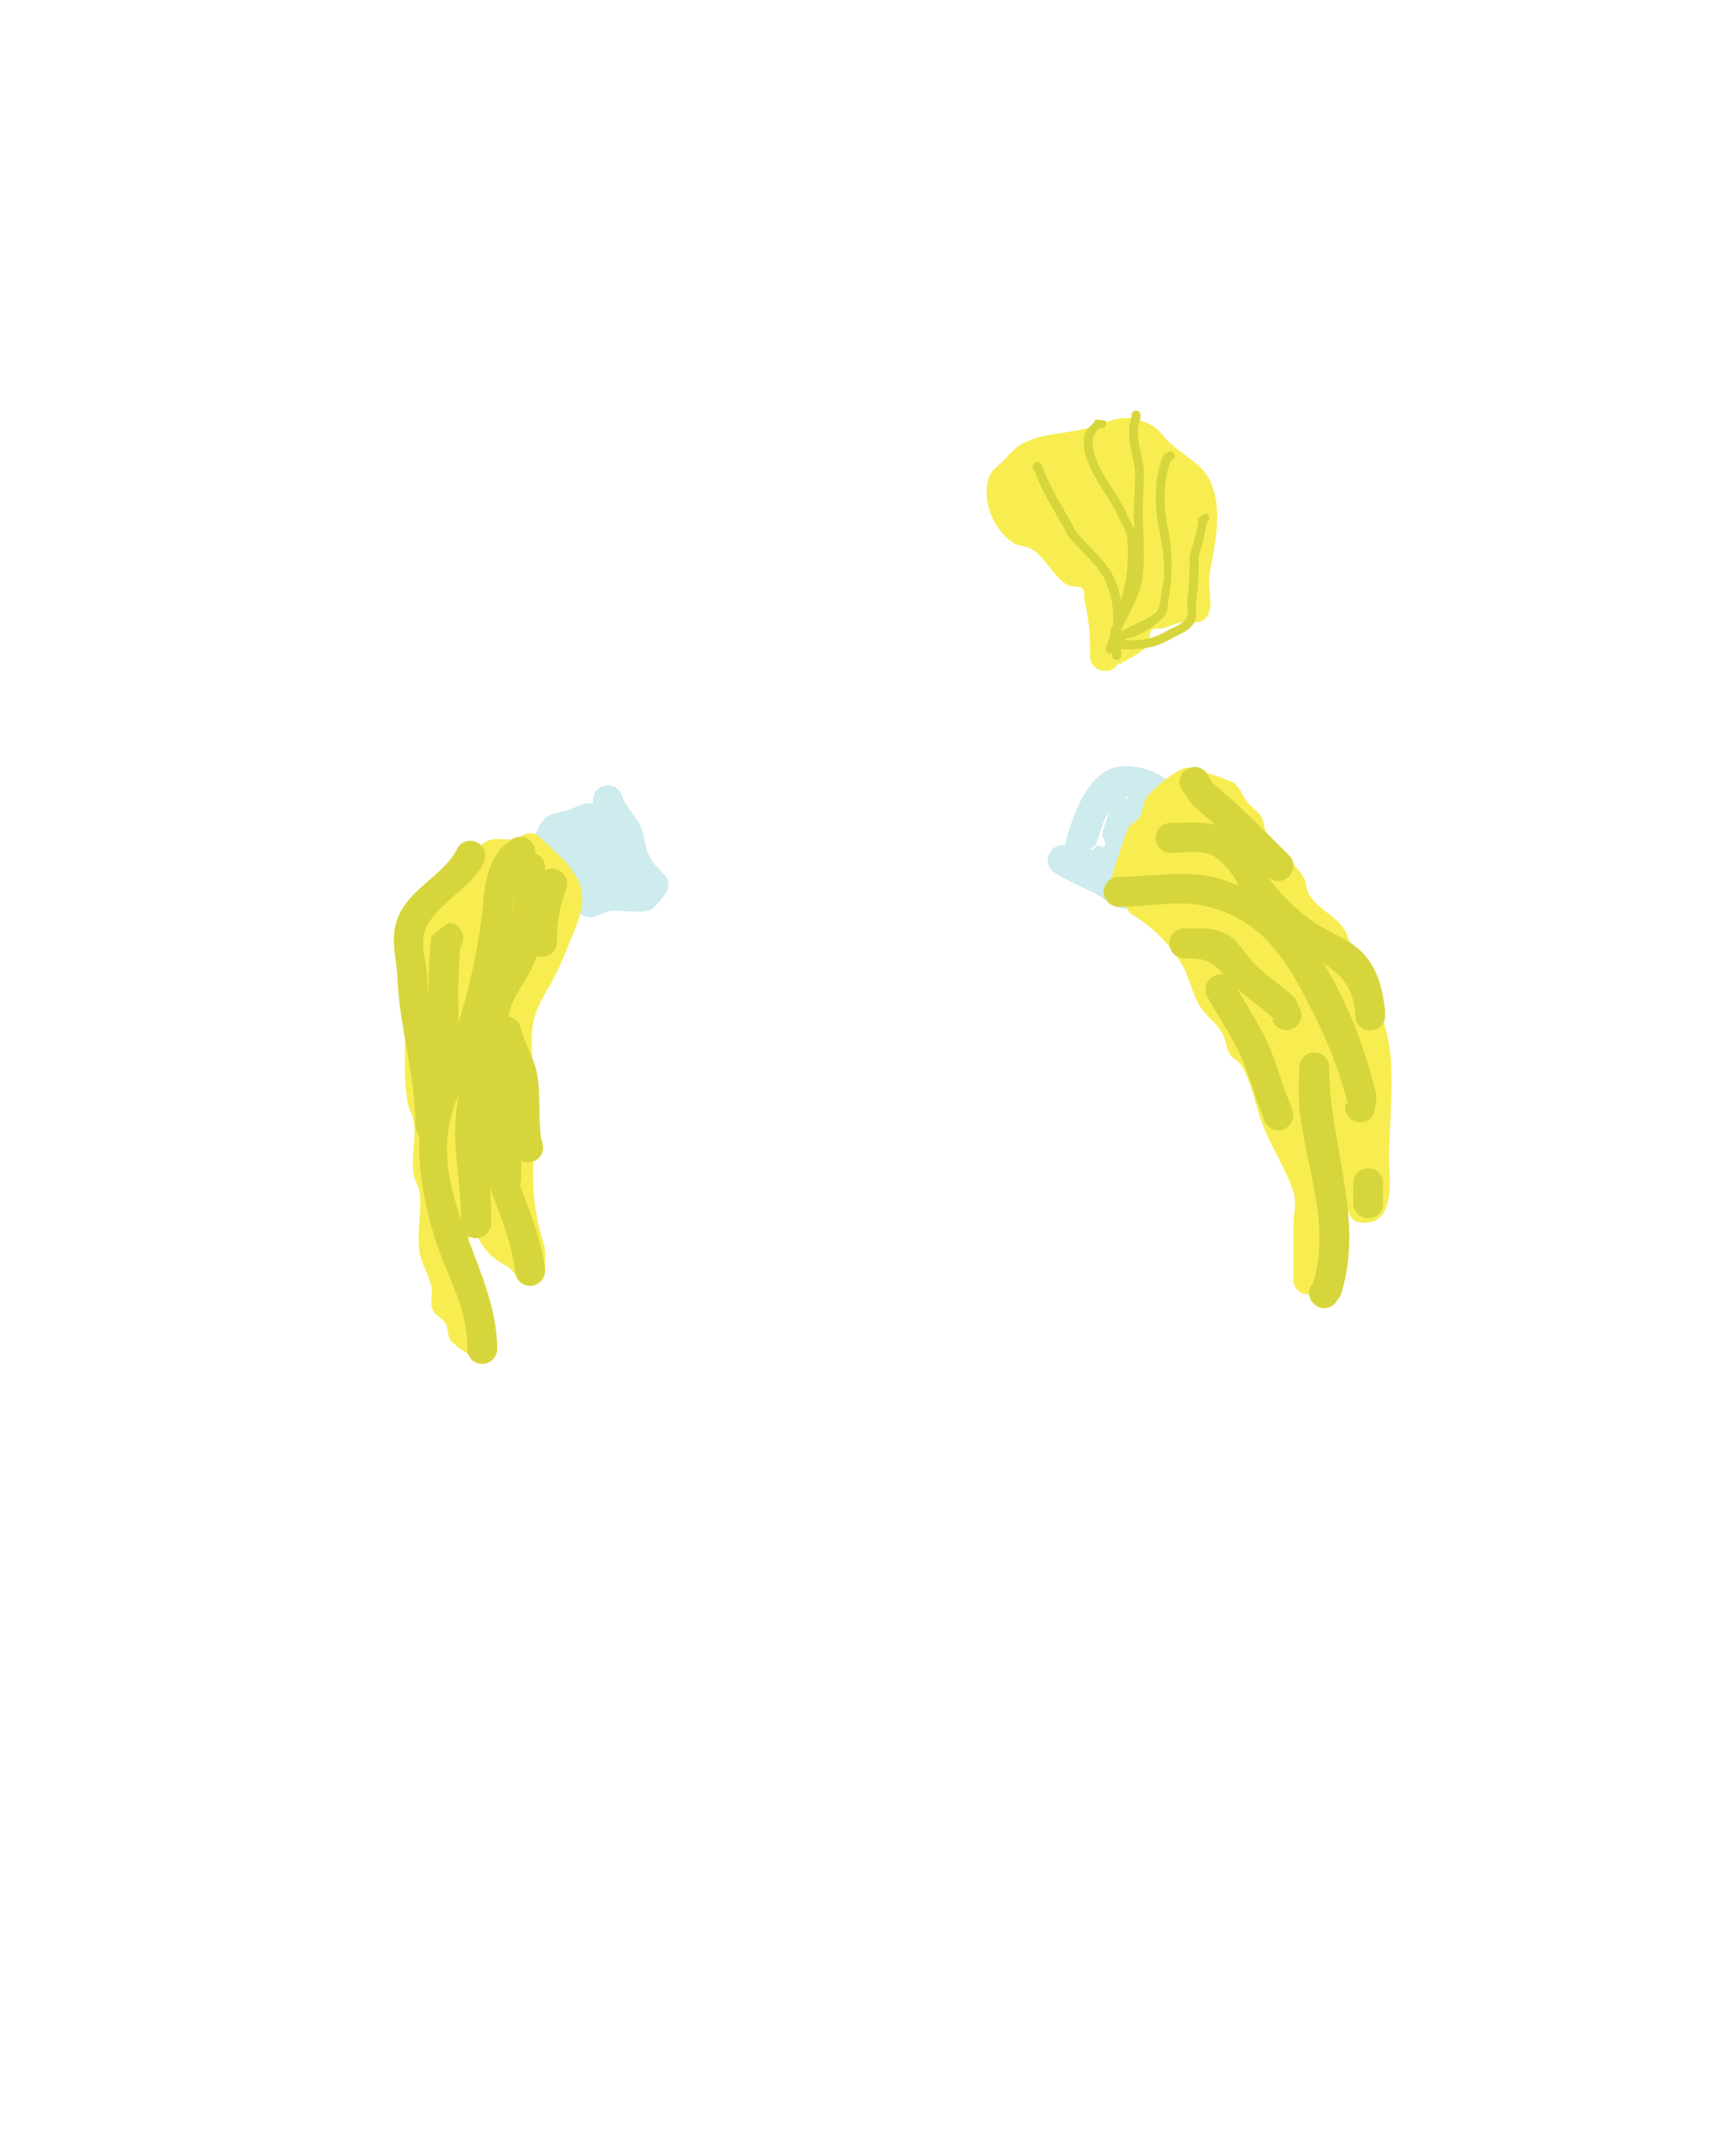 <svg id="bed3d71d-f100-41ad-bf95-f0552af9b9a9" data-name="Layer 1" xmlns="http://www.w3.org/2000/svg" viewBox="0 0 290 357.9"><title>baby</title><path d="M186.82,110.661a2.249,2.249,0,0,1-2.243,1.369,2.449,2.449,0,0,1-2.5-2.5,36.879,36.879,0,0,0-.9-9.301c-.148-.638.124-1.498-.367-1.931-.656-.579-1.796-.191-2.547-.641-2.353-1.412-3.67-4.647-6-6-.911-.529-2.119-.422-3-1-3.282-2.153-5.452-7.215-3.995-11.083.445-1.182,1.664-1.903,2.542-2.811a13.24,13.24,0,0,1,2.453-2.359c3.893-2.347,8.448-1.833,12.524-3.245,2.556-.826,4.684-1.92,7.515-1.021,3.637,1.154,3.411,2.5,5.861,4.459,3.434,2.747,5.983,3.743,6.883,8.533.805,4.286-.293,8.711-1,12.801-.367,2.125.942,5.607-.7,7.367-1.006,1.078-2.93.37-4.367.7-.897.206-1.723.655-2.61.904-.661.186-1.562-.113-2.023.396-.587.649-.041,1.91-.641,2.547-1.29,1.368-3.134,2.079-4.701,3.119l-.182-.302Z" fill="#f7ed51"/><path d="M201.611,87.188a42.142,42.142,0,0,1-1.405,5.881,46.096,46.096,0,0,1-.359,7.172c-.203,1.357.304,2.597-.465,3.889-.735,1.234-2.324,1.747-3.489,2.406-3.195,1.809-4.865,1.894-8.579,1.894q-.011.526-.012,1.043a.75.75,0,0,1-1.5,0q0-.191.002-.383a.71.71,0,0,1-.565.019.735.735,0,0,1-.474-.949c.248-.744.504-1.497.759-2.258a.82.82,0,0,1-.001-.709q.196-.392.406-.789a15.919,15.919,0,0,0-1.476-7.851c-1.309-2.426-4.281-4.866-6.063-7.116-1.696-3.372-4.268-7.001-5.44-10.516l-.336-.669a.75.75,0,0,1,1.342-.671l.381.766c1.146,3.438,3.672,6.969,5.318,10.282,1.856,2.293,4.723,4.735,6.129,7.228a12.585,12.585,0,0,1,1.44,4.544,28.427,28.427,0,0,0,1.095-10.56c-.163-1.413-1.272-2.688-1.741-4.107-1.851-3.691-6.318-8.624-5.416-13.01.27-1.313,1.431-1.665,1.852-2.673l1.56.164a.735.735,0,0,1,0,1.061.676.676,0,0,1-.794.174,3.172,3.172,0,0,0-1.158,1.619c-.744,3.882,3.699,8.795,5.342,12.091.401,1.195,1.083,2.175,1.512,3.282-.045-1.135-.086-2.259-.086-3.353,0-2.38.487-5.382.02-7.717-.538-2.686-1.252-5.133-.34-7.94l-.038-.121a.75.75,0,0,1,1.5,0l-.038.596c-.86,2.5-.099,4.741.377,7.121.493,2.466.02,5.552.02,8.061,0,3.641.436,7.593-.006,11.208-.352,2.882-1.917,5.596-3.302,8.19q-.083.254-.167.506-.004.222-.01.445c1.671-1.174,4.36-1.93,5.758-3.273.786-.755.678-2.699.911-3.631.763-3.054.312-6.32-.299-9.375-.955-4.013-1.139-9.662.714-13.369l1.029-.414a.735.735,0,0,1,.75.75.7.7,0,0,1-.626.737c-1.494,3.404-1.264,8.443-.403,11.974a31.502,31.502,0,0,1-.052,11.406c-.145,1.018-.089,2.08-.898,2.914a14.755,14.755,0,0,1-4.579,3.066c-.687.302-1.476.204-1.914.709,3.172-.003,4.506-.078,7.347-1.692.888-.504,2.387-.945,2.966-1.897.598-.985.099-2.219.252-3.283a50.94,50.94,0,0,0,.359-7.172c.47-1.88,1.448-4.431,1.429-6.363l1.109-.75a.735.735,0,0,1,.75.75.675.675,0,0,1-.393.665Z" fill="#d6d63c"/><path d="M99.127,134.242a2.374,2.374,0,0,1,1.639-2.938,2.449,2.449,0,0,1,3.162,1.581c.511,1.676,1.867,2.966,2.755,4.476,1.068,1.818.933,4.182,2,6,1.861,3.17,5.557,3.412.335,8.342-1.12,1.057-5.402.204-7.061.44-1.35.192-2.664,1.34-3.975.965-3.6-1.03-4.065-5.322-6.193-7.665-.932-1.026-2.504-1.816-2.665-3.193a7.468,7.468,0,0,1,1.665-5.342c.901-1.109,2.615-1.169,3.977-1.604,1.425-.455,2.928-1.488,4.361-1.062Z" fill="#ceebed"/><path d="M86.547,140.176a3.43,3.43,0,0,1,.242-.268,2.448,2.448,0,0,1,3.535,0c2.294,2.294,5.605,4.83,6.625,8.043.797,2.512-.134,5.409-1.083,7.681-.999,2.39-1.908,4.824-3.064,7.142-1.396,2.798-3.238,5.076-3.778,8.302-.487,2.913.032,6.675.032,9.6v16a37.336,37.336,0,0,0,1.968,11.6l-.106.4h.138v3a2.5,2.5,0,0,1-4.268,1.768l-1.857-1.857a15.7,15.7,0,0,1-3.143-2.143,12.94,12.94,0,0,1-2.848-4.89c-.449,2.209-1.796,5.139-.992,7.398.359,1.009,1.372,1.669,1.853,2.626.09.18,2.002,5.937,2.126,6.308l.982,2.945a2.501,2.501,0,0,1-3.768,2.907l-2.972-1.981.08-.119a6.875,6.875,0,0,1-.68-.443c-.91-.675-.558-2.23-1.14-3.203-.549-.919-1.789-1.362-2.183-2.358-.437-1.103.043-2.387-.158-3.556-.358-2.078-1.654-3.92-2-6-.541-3.257.477-6.747,0-10-.153-1.043-.832-1.959-1-3-.471-2.923.501-6.098,0-9-.18-1.039-.832-1.959-1-3-1.039-6.441-.032-13.889-.032-20.4.033-3.467.72-8.11,2.324-11.232,1.261-2.454,4.525-4.196,6.242-6.353,1.503-1.888,2.505-4.686,4.977-5.725,1.217-.512,2.638-.127,3.957-.19Z" fill="#f7ed51"/><path d="M88.829,194.018a2.427,2.427,0,0,1-1.729-.128c-.026,1.021-.044,2.034-.044,3.036a3.114,3.114,0,0,1-.2.991c1.692,4.601,3.619,9.164,4.184,14.066a2.5,2.5,0,0,1-4.969.552c-.52-4.908-2.476-9.477-4.189-14.094.096,1.903.173,3.834.174,5.817a2.571,2.571,0,0,1-4.089,2.005c2.338,6.257,5.071,12.454,5.089,18.995a2.5,2.5,0,0,1-5,0c.021-6.794-3.126-11.658-5.194-17.843a56.605,56.605,0,0,1-2.801-14.001,24.36,24.36,0,0,1,.057-3.649,2.899,2.899,0,0,1-.729-1.84c0-8.409-2.628-16.21-2.997-24.542-.161-3.635-1.377-6.97.227-10.506,2.039-4.495,6.984-6.509,9.483-10.61l.217-.46a2.5,2.5,0,1,1,4.472,2.236l-.449.874c-2.436,3.821-7.211,6.032-9.184,10.056-1.156,2.359.123,5.721.227,8.161.041.953.111,1.899.203,2.839a78.351,78.351,0,0,1,.486-9.691l2.814-2.19a2.571,2.571,0,0,1,2.002,4.092,104.314,104.314,0,0,0-.254,12.561,108.575,108.575,0,0,0,3.771-17.126c.577-4.607.323-7.781,3.114-11.814l1.868-1.547a2.449,2.449,0,0,1,3.5.5,2.363,2.363,0,0,1,.533,1.822,2.265,2.265,0,0,1,1.633,2.345,3.34,3.34,0,0,1-.024.411,2.336,2.336,0,0,1,1.982-.116,2.448,2.448,0,0,1,1.581,3.162l-.333,1A22.199,22.199,0,0,0,93.056,157.26a2.449,2.449,0,0,1-2.5,2.5,2.906,2.906,0,0,1-.93-.14c-.929,3.504-3.908,6.142-4.61,9.753q-.037.188-.063.378a2.576,2.576,0,0,1,2.028,1.903c.624,2.53,2.188,4.937,2.69,7.437.678,3.375.263,7.375.699,10.859l.278,1.037a2.448,2.448,0,0,1-1.819,3.032Zm-3.312-41.326q.032.028.063.058c.064-.962.102-1.924.122-2.867-.086.893-.116,1.817-.185,2.809Zm-9.457,38.026a37.477,37.477,0,0,1,.587-8.04,26.549,26.549,0,0,0-1.623,5.316c-.969,5.468.262,10.643,2.029,15.743C77.002,199.354,76.292,195.085,76.059,190.717Z" fill="#d6d63c"/><path d="M183.926,138.468a22.918,22.918,0,0,1-.904,2.61c-.153.328-.956.576-.7.832s.555-.467.832-.7c.458.002,1.173.418,1.372.006.288-.597-.293-1.292-.44-1.939l.257-.337-.161-.054.872-2.615v-.497a16.043,16.043,0,0,0-1.128,2.693Zm3.806-5.284a2.487,2.487,0,0,1,.648.133l.242-.242A2.734,2.734,0,0,0,187.732,133.183Zm-1.57,12.275c.365.286.729.575,1.117.826.25.161.652.614.814.365.28-.433.038-1.02.062-1.544a2.524,2.524,0,0,1-1.039.034,9.675,9.675,0,0,1-.954.32Zm-8.268-4.269a28.312,28.312,0,0,1,1.289-4.303c.989-2.921,3.166-7.295,6.415-8.519,3.538-1.333,9.793.597,11.266,4.353a7.807,7.807,0,0,1,.083,4.681c-.331,1.291-1.553,2.181-2.147,3.374-1.16,2.329-1.573,8.496-3.784,9.93-4.002,2.596-5.657-.349-8.56-1.782a57.04,57.04,0,0,1-6.288-3.166,2.449,2.449,0,0,1-.693-3.467,2.25,2.25,0,0,1,2.419-1.101Z" fill="#ceebed"/><path d="M188.028,151.063a2.888,2.888,0,0,1-2.502-.924c-1.007-1.449.309-3.522.656-5.252.087-.434,2.193-6.436,2.245-6.524.478-.813,1.515-1.192,2-2,.542-.904.438-2.108,1-3,1.065-1.69,5.066-4.867,6.795-5.164a43.972,43.972,0,0,1,7.849,2.491c1.097.855,1.539,2.322,2.416,3.402.664.817,1.648,1.371,2.193,2.271s.462,2.094,1,3c1.473,2.481,4.494,4.514,6,7,.546.901.47,2.088,1,3,1.351,2.326,4.568,3.666,6,6a15.98,15.98,0,0,1,1.119,3.216,44.129,44.129,0,0,1,6.222,15.698c1.01,6.08.032,13.234.032,19.4,0,3.007,1.335,11.406-5.074,10.433-1.763-.268-1.988-2.954-2.767-4.579-.047.526-.11,1.042-.191,1.547-.168,1.041-.827,1.96-1,3-.35,2.098-.077,4.408-1.064,6.292l-.966,3.864a2.5,2.5,0,0,1-4.938-.556v-9c0-1.809.586-3.693.067-5.426-1.047-3.497-3.438-7.252-4.877-10.618-1.443-3.376-1.905-7.393-3.777-10.58-.49-.834-1.543-1.232-2.04-2.062-.583-.974-.62-2.197-1.119-3.216-.903-1.844-2.825-3.023-3.881-4.784-1.318-2.196-1.769-4.833-3.036-7.059a24.538,24.538,0,0,0-8.225-8.175,2.872,2.872,0,0,1-1.139-1.694Z" fill="#f7ed51"/><path d="M198.167,128.514a2.449,2.449,0,0,1,3.467.693l.854,1.466c4.482,3.742,8.703,8.028,12.834,12.153a2.448,2.448,0,0,1,0,3.535,2.417,2.417,0,0,1-3.486.046c.226.338.463.677.715,1.014a31.651,31.651,0,0,0,7.644,7.041c2.47,1.503,5.476,2.522,7.515,4.753,2.5,2.735,3.245,5.929,3.663,9.436l.015.943a2.5,2.5,0,0,1-5,0l.015-.391c-.461-4.576-2.424-6.476-5.355-8.358,4.322,6.782,7.112,14.868,8.931,22.142l-.333,2.546a2.5,2.5,0,1,1-4.851-1.213l.333-.121a72.713,72.713,0,0,0-5.811-15.155c-4.102-8.206-7.998-15.165-17.57-17.663-4.311-1.125-10.358.045-14.861.045a2.5,2.5,0,0,1,0-5c4.871,0,11.092-1.128,15.806.045a25.995,25.995,0,0,1,4.264,1.462,12.852,12.852,0,0,0-4.019-4.862c-1.953-1.274-5.26-.646-7.384-.646a2.5,2.5,0,0,1,0-5c2.509,0,5.017-.287,7.398.302-1.204-1.105-2.424-2.183-3.665-3.215l-1.813-2.534a2.449,2.449,0,0,1,.693-3.467Z" fill="#d6d63c"/><path d="M215.7,171.865a2.449,2.449,0,0,1-3.162-1.581l.263-.046c-1.916-1.928-4.145-3.335-6.134-5.145,1.49,2.581,3.114,5.089,4.47,7.742,1.835,3.592,2.79,7.728,4.383,11.44l.407,1.194a2.5,2.5,0,0,1-4.743,1.581l-.26-.806c-1.558-3.639-2.481-7.726-4.291-11.238-1.505-2.92-3.335-5.661-4.93-8.533a2.449,2.449,0,0,1,.971-3.4,2.424,2.424,0,0,1,1.711-.323c-1.817-2.002-2.469-2.745-6.536-2.701a2.5,2.5,0,0,1,0-5c3.172.027,4.973-.367,7.893,1.459.744.465,2.982,3.601,3.783,4.404,2.125,2.131,4.666,3.654,6.812,5.789l.945,2.001a2.449,2.449,0,0,1-1.581,3.162Z" fill="#d6d63c"/><path d="M219.453,217.695a2.394,2.394,0,0,1-.1-3.424c2.998-9.758-1.199-19.224-2.287-29.098a63.157,63.157,0,0,1-.012-6.913,2.5,2.5,0,0,1,5,0c0,12.822,6.046,25.578,1.872,38.124l-.937,1.311A2.449,2.449,0,0,1,219.453,217.695Z" fill="#d6d63c"/><path d="M228.554,195.094a2.449,2.449,0,0,1,2.5,2.5v3.333a2.5,2.5,0,0,1-5,0v-3.333A2.449,2.449,0,0,1,228.554,195.094Z" fill="#d6d63c"/></svg>
